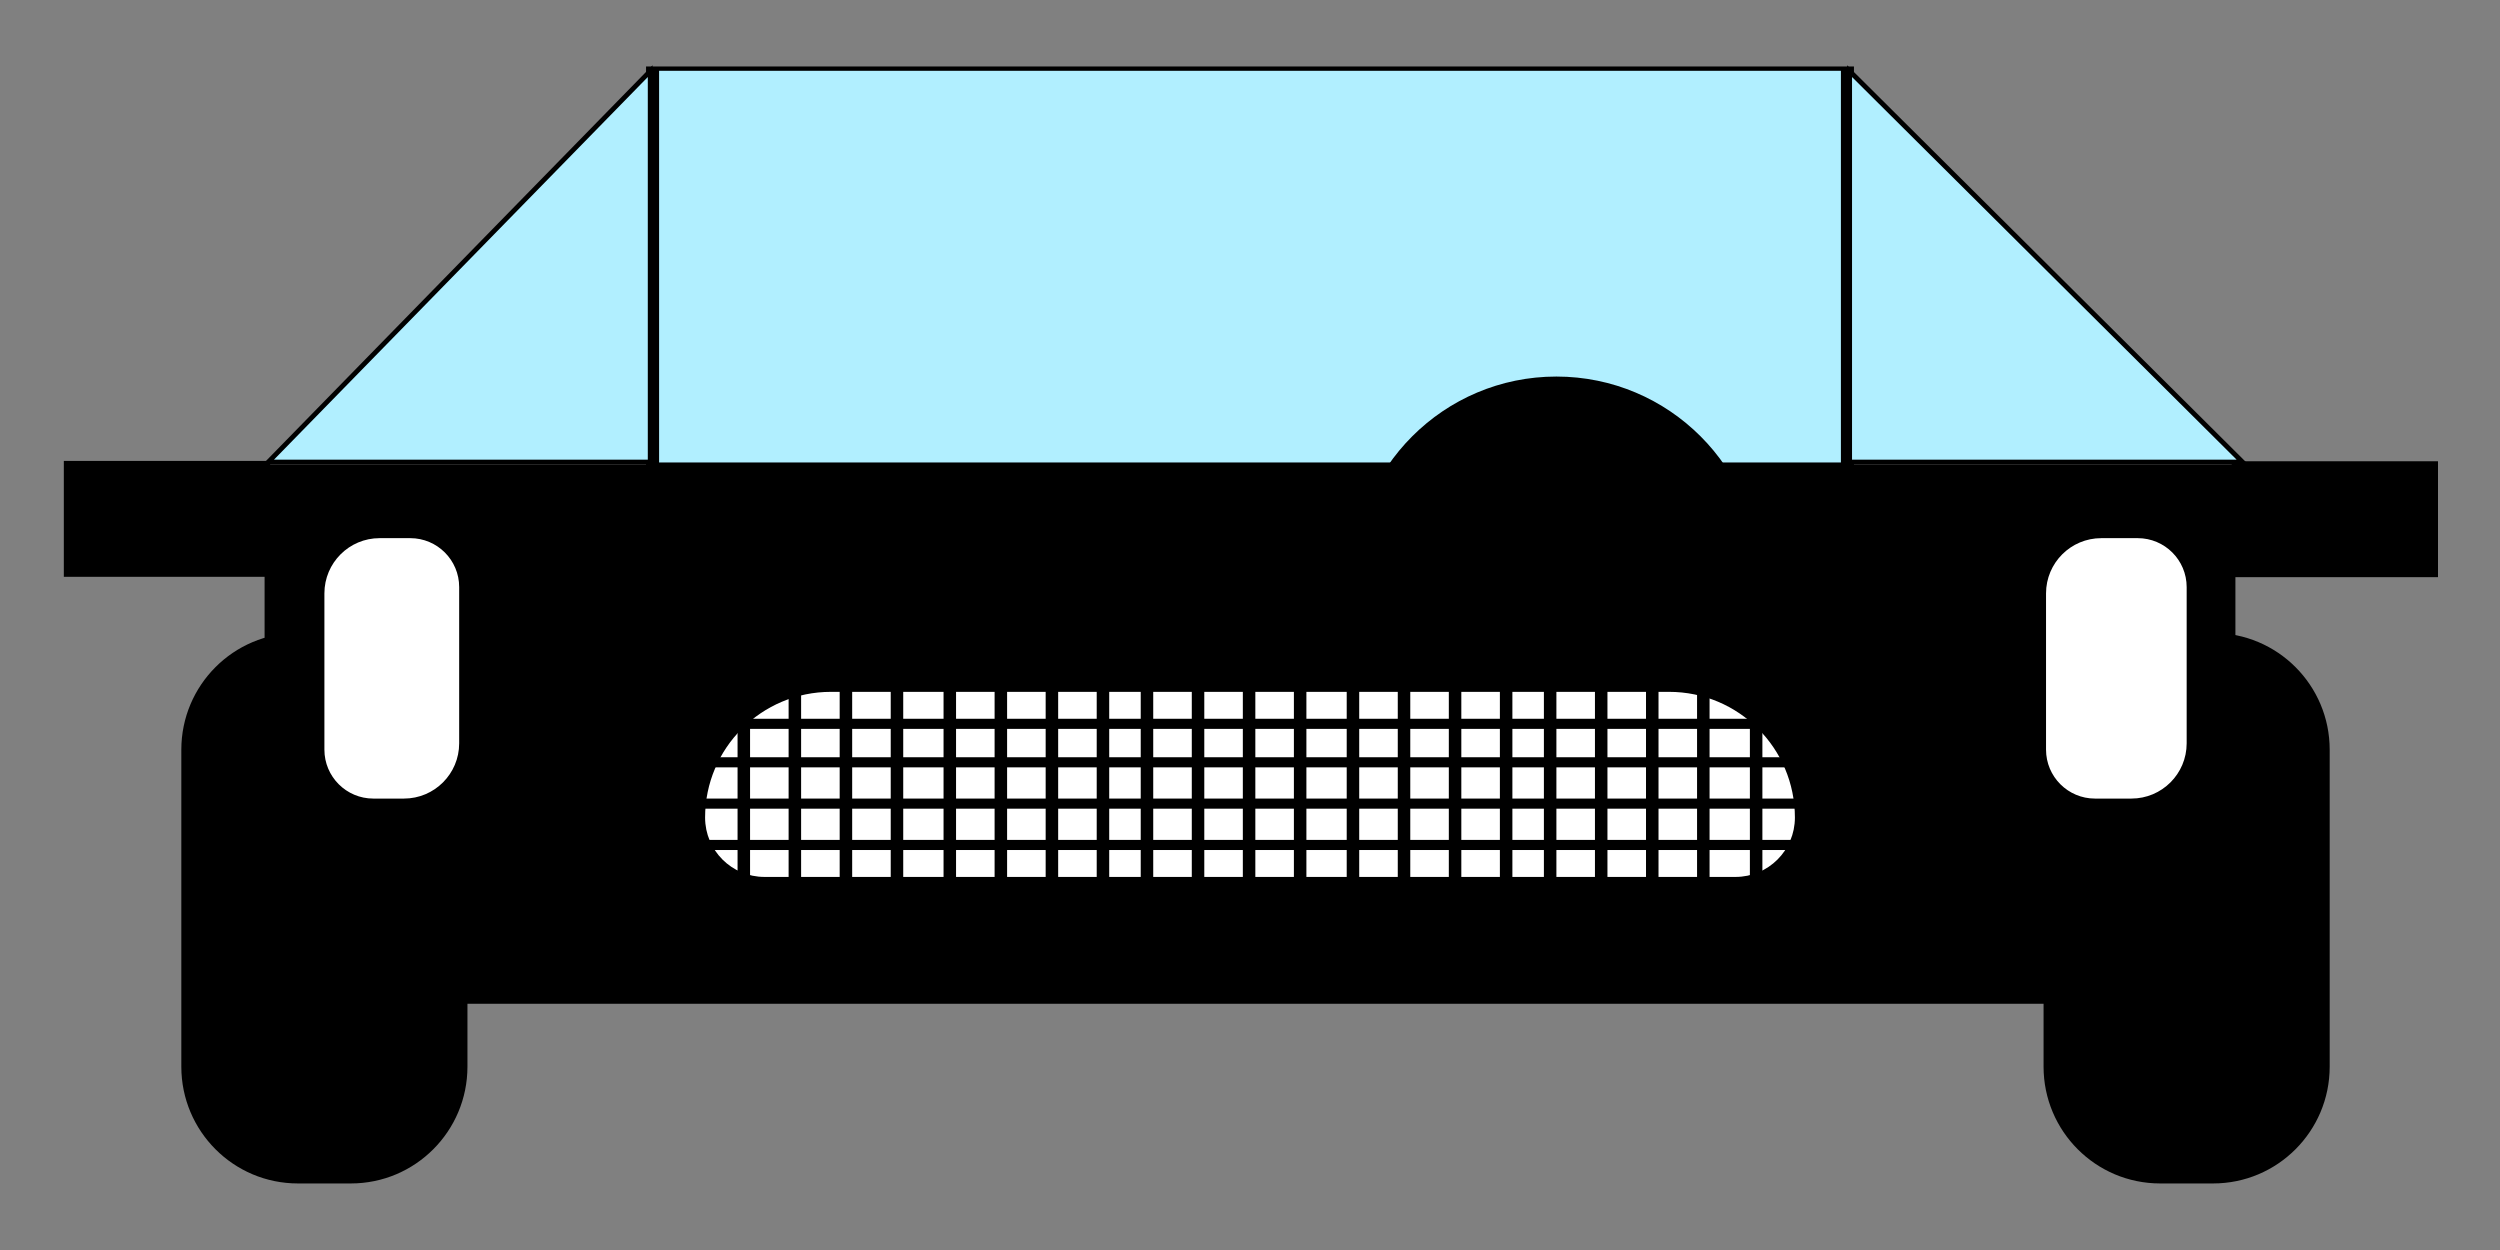 <?xml version="1.0" encoding="UTF-8" standalone="no"?>
<svg
   version="1.1"
   width="200"
   height="100"
   viewBox="0 0 200 100"
   xml:space="preserve"
   id="svg37"
   sodipodi:docname="Car1.svg"
   inkscape:version="1.3.2 (091e20e, 2023-11-25, custom)"
   xmlns:inkscape="http://www.inkscape.org/namespaces/inkscape"
   xmlns:sodipodi="http://sodipodi.sourceforge.net/DTD/sodipodi-0.dtd"
   xmlns="http://www.w3.org/2000/svg"
   xmlns:svg="http://www.w3.org/2000/svg"><rect x="0" y="0" width="200" height="100" fill="#808080" stroke="none"/><sodipodi:namedview
   id="namedview37"
   pagecolor="#ffffff"
   bordercolor="#000000"
   borderopacity="0.25"
   inkscape:showpageshadow="2"
   inkscape:pageopacity="0.0"
   inkscape:pagecheckerboard="0"
   inkscape:deskcolor="#d1d1d1"
   inkscape:zoom="4.8578236"
   inkscape:cx="84.811643"
   inkscape:cy="46.625818"
   inkscape:window-width="1920"
   inkscape:window-height="1017"
   inkscape:window-x="-8"
   inkscape:window-y="-8"
   inkscape:window-maximized="1"
   inkscape:current-layer="svg37" />
<desc
   id="desc1">Created with Fabric.js 5.3.0</desc>
<defs
   id="defs1">
</defs>
<g
   transform="matrix(0.25 0 0 0.481 25.951 72.656)"
   id="thPmz3BwWpvxYmQhGMtNQ">
<path
   style="stroke: rgb(238,67,213); stroke-width: 0; stroke-dasharray: none; stroke-linecap: butt; stroke-dashoffset: 0; stroke-linejoin: miter; stroke-miterlimit: 4; fill: rgb(0,0,0); fill-rule: nonzero; opacity: 1;"
   transform=" translate(0, 0)"
   d="M -45.78 -26.357 C -45.78 -37.084 -29.078 -45.78 -8.476 -45.78 L 8.476 -45.78 L 8.476 -45.78 C 29.078 -45.78 45.78 -37.084 45.78 -26.357 L 45.78 26.357 L 45.78 26.357 C 45.78 37.084 29.078 45.78 8.476 45.78 L -8.476 45.78 L -8.476 45.78 C -29.078 45.78 -45.78 37.084 -45.78 26.357 z"
   stroke-linecap="round"
   id="path1" />
</g>
<g
   transform="matrix(0.25 0 0 0.481 174.93 72.656)"
   id="A5g2e4xDHFh6D4KjqY0Cf">
<path
   style="stroke: rgb(238,67,213); stroke-width: 0; stroke-dasharray: none; stroke-linecap: butt; stroke-dashoffset: 0; stroke-linejoin: miter; stroke-miterlimit: 4; fill: rgb(0,0,0); fill-rule: nonzero; opacity: 1;"
   transform=" translate(0, 0)"
   d="M -45.78 -26.357 C -45.78 -37.084 -29.078 -45.78 -8.476 -45.78 L 8.476 -45.78 L 8.476 -45.78 C 29.078 -45.78 45.78 -37.084 45.78 -26.357 L 45.78 26.357 L 45.78 26.357 C 45.78 37.084 29.078 45.78 8.476 45.78 L -8.476 45.78 L -8.476 45.78 C -29.078 45.78 -45.78 37.084 -45.78 26.357 z"
   stroke-linecap="round"
   id="path2" />
</g>





<g
   id="g1"
   inkscape:label="groupGlass"><g
     transform="matrix(1.044 0 0 0.346 100 21.331)"
     id="s3mH8pX2xpoxkPXGFr4TI">
<path
   style="stroke: rgb(0,0,0); stroke-width: 1; stroke-dasharray: none; stroke-linecap: butt; stroke-dashoffset: 0; stroke-linejoin: miter; stroke-miterlimit: 4; fill: rgb(177,239,255); fill-rule: nonzero; opacity: 1;"
   transform=" translate(0, 0)"
   d="M -45.78 -45.78 L 45.78 -45.78 L 45.78 45.78 L -45.78 45.78 z"
   stroke-linecap="round"
   id="path3" />
</g><g
     transform="matrix(-0.382 0 0 0.391 36.735 21.331)"
     id="YM3Qsfejlf2WOrBbJJG2I">
<path
   style="stroke: rgb(0,0,0); stroke-width: 1; stroke-dasharray: none; stroke-linecap: butt; stroke-dashoffset: 0; stroke-linejoin: miter; stroke-miterlimit: 4; fill: rgb(177,239,255); fill-rule: nonzero; opacity: 1;"
   transform=" translate(-40, -40)"
   d="M 0 0 L 80 80 L 0 80 L 0 0 z"
   stroke-linecap="round"
   id="path7" />
</g><g
     transform="matrix(0.393 0 0 0.391 163.686 21.331)"
     id="Fw3LgErt-gAqYlulPRykI">
<path
   style="stroke: rgb(0,0,0); stroke-width: 1; stroke-dasharray: none; stroke-linecap: butt; stroke-dashoffset: 0; stroke-linejoin: miter; stroke-miterlimit: 4; fill: rgb(177,239,255); fill-rule: nonzero; opacity: 1;"
   transform=" translate(-40, -40)"
   d="M 0 0 L 80 80 L 0 80 L 0 0 z"
   stroke-linecap="round"
   id="path8" />
</g></g><g
   transform="matrix(0.672 0 0 0.672 124.512 46.435)"
   id="CXKlWpA6KBxZ8rdr1wIhb">
<path
   style="stroke: rgb(209,85,15); stroke-width: 0; stroke-dasharray: none; stroke-linecap: butt; stroke-dashoffset: 0; stroke-linejoin: miter; stroke-miterlimit: 4; fill: rgb(0,0,0); fill-rule: nonzero; opacity: 1;"
   transform=" translate(0, 0)"
   d="M 0 -24.272 C 13.398 -24.272 24.272 -13.398 24.272 0 C 24.272 13.398 13.398 24.272 0 24.272 C -13.398 24.272 -24.272 13.398 -24.272 0 C -24.272 -13.398 -13.398 -24.272 0 -24.272 z"
   stroke-linecap="round"
   id="path5" />
</g>
<g
   id="g2"
   inkscape:label="groupBodyMain"><g
     transform="matrix(0.34,0,0,0.191,13.358,41.509)"
     id="DbjAwEnIsLX8wA6-miuUn">
<path
   style="opacity:1;fill:#000000;fill-rule:nonzero;stroke:#15ebfd;stroke-width:0;stroke-linecap:butt;stroke-linejoin:miter;stroke-miterlimit:4;stroke-dasharray:none;stroke-dashoffset:0"
   d="M -24.272,-24.272 H 24.272 V 24.272 H -24.272 Z"
   stroke-linecap="round"
   id="path4" />
</g><g
     transform="matrix(0.34,0,0,0.191,186.787,41.537)"
     id="QHiXUXBDfQndGKnPsQb49">
<path
   style="opacity:1;fill:#000000;fill-rule:nonzero;stroke:#15ebfd;stroke-width:0;stroke-linecap:butt;stroke-linejoin:miter;stroke-miterlimit:4;stroke-dasharray:none;stroke-dashoffset:0"
   transform="translate(-5e-6)"
   d="M -24.272,-24.272 H 24.272 V 24.272 H -24.272 Z"
   stroke-linecap="round"
   id="path6" />
</g><g
     transform="matrix(1.722,0,0,0.471,100,58.739)"
     id="PXXz4iwM78P5DGV7v3Bnz">
<path
   style="opacity:1;fill:#000000;fill-rule:nonzero;stroke:#11ad0e;stroke-width:0;stroke-linecap:butt;stroke-linejoin:miter;stroke-miterlimit:4;stroke-dasharray:none;stroke-dashoffset:0"
   d="M -45.78,-45.78 H 45.78 V 45.78 H -45.78 Z"
   stroke-linecap="round"
   id="path9" />
</g></g>
<g
   id="g4"
   inkscape:label="groupGrill"><g
     transform="matrix(1.796 0 0 0.305 100 62.751)"
     id="pEsyqxEm-asGye_ugZsI2">
<path
   style="stroke: rgb(0,0,0); stroke-width: 0; stroke-dasharray: none; stroke-linecap: butt; stroke-dashoffset: 0; stroke-linejoin: miter; stroke-miterlimit: 4; fill: rgb(255,255,255); fill-rule: nonzero; opacity: 1;"
   transform=" translate(0, 0)"
   d="M -24.272 8.705 C -24.272 -9.508 -21.762 -24.272 -18.667 -24.272 L 18.667 -24.272 L 18.667 -24.272 C 21.762 -24.272 24.272 -9.508 24.272 8.705 L 24.272 8.705 L 24.272 8.705 C 24.272 17.302 23.087 24.272 21.626 24.272 L -21.626 24.272 L -21.626 24.272 C -23.087 24.272 -24.272 17.302 -24.272 8.705 z"
   stroke-linecap="round"
   id="path10" />
</g></g>
























<g
   id="g3"
   inkscape:label="groupBodyGrill"><g
     transform="matrix(1 0 0 1.257 59.505 62.751)"
     id="cdvjGsoYNNVLbh0MAr2S3">
<path
   style="stroke: rgb(0,0,0); stroke-width: 1; stroke-dasharray: none; stroke-linecap: butt; stroke-dashoffset: 0; stroke-linejoin: miter; stroke-miterlimit: 4; fill: rgb(255,255,255); fill-opacity: 0; fill-rule: nonzero; opacity: 1;"
   transform=" translate(0, 0)"
   d="M 0 -6.068 L 0 6.068"
   stroke-linecap="round"
   id="path11" />
</g><g
     transform="matrix(1 0 0 1.257 63.589 62.751)"
     id="gYjp4KCmEF0n8b1k-6VX7">
<path
   style="stroke: rgb(0,0,0); stroke-width: 1; stroke-dasharray: none; stroke-linecap: butt; stroke-dashoffset: 0; stroke-linejoin: miter; stroke-miterlimit: 4; fill: rgb(255,255,255); fill-opacity: 0; fill-rule: nonzero; opacity: 1;"
   transform=" translate(0, 0)"
   d="M 0 -6.068 L 0 6.068"
   stroke-linecap="round"
   id="path12" />
</g><g
     transform="matrix(1 0 0 1.257 67.674 62.751)"
     id="VCUo0fphIM9Q5qaLwGr2p">
<path
   style="stroke: rgb(0,0,0); stroke-width: 1; stroke-dasharray: none; stroke-linecap: butt; stroke-dashoffset: 0; stroke-linejoin: miter; stroke-miterlimit: 4; fill: rgb(255,255,255); fill-opacity: 0; fill-rule: nonzero; opacity: 1;"
   transform=" translate(0, 0)"
   d="M 0 -6.068 L 0 6.068"
   stroke-linecap="round"
   id="path13" />
</g><g
     transform="matrix(1 0 0 1.257 71.758 62.751)"
     id="3aWyAFDNlQEyOJPGl6x9X">
<path
   style="stroke: rgb(0,0,0); stroke-width: 1; stroke-dasharray: none; stroke-linecap: butt; stroke-dashoffset: 0; stroke-linejoin: miter; stroke-miterlimit: 4; fill: rgb(255,255,255); fill-opacity: 0; fill-rule: nonzero; opacity: 1;"
   transform=" translate(0, 0)"
   d="M 0 -6.068 L 0 6.068"
   stroke-linecap="round"
   id="path14" />
</g><g
     transform="matrix(1 0 0 1.257 75.984 62.751)"
     id="p2zCshMnLGTpLDszqRzhF">
<path
   style="stroke: rgb(0,0,0); stroke-width: 1; stroke-dasharray: none; stroke-linecap: butt; stroke-dashoffset: 0; stroke-linejoin: miter; stroke-miterlimit: 4; fill: rgb(255,255,255); fill-opacity: 0; fill-rule: nonzero; opacity: 1;"
   transform=" translate(0, 0)"
   d="M 0 -6.068 L 0 6.068"
   stroke-linecap="round"
   id="path15" />
</g><g
     transform="matrix(1 0 0 1.257 80.068 62.751)"
     id="Hk9Apk4JlRq3KkWLKhj3a">
<path
   style="stroke: rgb(0,0,0); stroke-width: 1; stroke-dasharray: none; stroke-linecap: butt; stroke-dashoffset: 0; stroke-linejoin: miter; stroke-miterlimit: 4; fill: rgb(255,255,255); fill-opacity: 0; fill-rule: nonzero; opacity: 1;"
   transform=" translate(0, 0)"
   d="M 0 -6.068 L 0 6.068"
   stroke-linecap="round"
   id="path16" />
</g><g
     transform="matrix(1 0 0 1.257 84.153 62.751)"
     id="gxMps6TdiRHDmO8iwQYqB">
<path
   style="stroke: rgb(0,0,0); stroke-width: 1; stroke-dasharray: none; stroke-linecap: butt; stroke-dashoffset: 0; stroke-linejoin: miter; stroke-miterlimit: 4; fill: rgb(255,255,255); fill-opacity: 0; fill-rule: nonzero; opacity: 1;"
   transform=" translate(0, 0)"
   d="M 0 -6.068 L 0 6.068"
   stroke-linecap="round"
   id="path17" />
</g><g
     transform="matrix(1 0 0 1.257 88.237 62.751)"
     id="MTGwlIxRD530b7DpQLUQm">
<path
   style="stroke: rgb(0,0,0); stroke-width: 1; stroke-dasharray: none; stroke-linecap: butt; stroke-dashoffset: 0; stroke-linejoin: miter; stroke-miterlimit: 4; fill: rgb(255,255,255); fill-opacity: 0; fill-rule: nonzero; opacity: 1;"
   transform=" translate(0, 0)"
   d="M 0 -6.068 L 0 6.068"
   stroke-linecap="round"
   id="path18" />
</g><g
     transform="matrix(1 0 0 1.257 91.758 62.751)"
     id="lL6P1zCNIreupHv_SPHOc">
<path
   style="stroke: rgb(0,0,0); stroke-width: 1; stroke-dasharray: none; stroke-linecap: butt; stroke-dashoffset: 0; stroke-linejoin: miter; stroke-miterlimit: 4; fill: rgb(255,255,255); fill-opacity: 0; fill-rule: nonzero; opacity: 1;"
   transform=" translate(0, 0)"
   d="M 0 -6.068 L 0 6.068"
   stroke-linecap="round"
   id="path19" />
</g><g
     transform="matrix(1 0 0 1.257 95.843 62.751)"
     id="HIWQ04DPdGJDIszz2zmMu">
<path
   style="stroke: rgb(0,0,0); stroke-width: 1; stroke-dasharray: none; stroke-linecap: butt; stroke-dashoffset: 0; stroke-linejoin: miter; stroke-miterlimit: 4; fill: rgb(255,255,255); fill-opacity: 0; fill-rule: nonzero; opacity: 1;"
   transform=" translate(0, 0)"
   d="M 0 -6.068 L 0 6.068"
   stroke-linecap="round"
   id="path20" />
</g><g
     transform="matrix(1 0 0 1.257 99.927 62.751)"
     id="M-BGlqrRAKZTHBCRiwr3P">
<path
   style="stroke: rgb(0,0,0); stroke-width: 1; stroke-dasharray: none; stroke-linecap: butt; stroke-dashoffset: 0; stroke-linejoin: miter; stroke-miterlimit: 4; fill: rgb(255,255,255); fill-opacity: 0; fill-rule: nonzero; opacity: 1;"
   transform=" translate(0, 0)"
   d="M 0 -6.068 L 0 6.068"
   stroke-linecap="round"
   id="path21" />
</g><g
     transform="matrix(1 0 0 1.257 104.012 62.751)"
     id="904ZzYuqjN8M43eTnGg0m">
<path
   style="stroke: rgb(0,0,0); stroke-width: 1; stroke-dasharray: none; stroke-linecap: butt; stroke-dashoffset: 0; stroke-linejoin: miter; stroke-miterlimit: 4; fill: rgb(255,255,255); fill-opacity: 0; fill-rule: nonzero; opacity: 1;"
   transform=" translate(0, 0)"
   d="M 0 -6.068 L 0 6.068"
   stroke-linecap="round"
   id="path22" />
</g><g
     transform="matrix(1 0 0 1.257 108.237 62.751)"
     id="69w9_ijtbnuE5RKbl07SX">
<path
   style="stroke: rgb(0,0,0); stroke-width: 1; stroke-dasharray: none; stroke-linecap: butt; stroke-dashoffset: 0; stroke-linejoin: miter; stroke-miterlimit: 4; fill: rgb(255,255,255); fill-opacity: 0; fill-rule: nonzero; opacity: 1;"
   transform=" translate(0, 0)"
   d="M 0 -6.068 L 0 6.068"
   stroke-linecap="round"
   id="path23" />
</g><g
     transform="matrix(1 0 0 1.257 112.322 62.751)"
     id="PAH7CiecZEZF6OeOTOxTD">
<path
   style="stroke: rgb(0,0,0); stroke-width: 1; stroke-dasharray: none; stroke-linecap: butt; stroke-dashoffset: 0; stroke-linejoin: miter; stroke-miterlimit: 4; fill: rgb(255,255,255); fill-opacity: 0; fill-rule: nonzero; opacity: 1;"
   transform=" translate(0, 0)"
   d="M 0 -6.068 L 0 6.068"
   stroke-linecap="round"
   id="path24" />
</g><g
     transform="matrix(1 0 0 1.257 116.406 62.751)"
     id="4_GGp4H7qFFlQ2Q717fFM">
<path
   style="stroke: rgb(0,0,0); stroke-width: 1; stroke-dasharray: none; stroke-linecap: butt; stroke-dashoffset: 0; stroke-linejoin: miter; stroke-miterlimit: 4; fill: rgb(255,255,255); fill-opacity: 0; fill-rule: nonzero; opacity: 1;"
   transform=" translate(0, 0)"
   d="M 0 -6.068 L 0 6.068"
   stroke-linecap="round"
   id="path25" />
</g><g
     transform="matrix(1 0 0 1.257 120.491 62.751)"
     id="qolvdaxaEzCzoPVH_U6fI">
<path
   style="stroke: rgb(0,0,0); stroke-width: 1; stroke-dasharray: none; stroke-linecap: butt; stroke-dashoffset: 0; stroke-linejoin: miter; stroke-miterlimit: 4; fill: rgb(255,255,255); fill-opacity: 0; fill-rule: nonzero; opacity: 1;"
   transform=" translate(0, 0)"
   d="M 0 -6.068 L 0 6.068"
   stroke-linecap="round"
   id="path26" />
</g><g
     transform="matrix(1 0 0 1.257 124.012 62.751)"
     id="bA28-5s7iwR42LU9rYaJ8">
<path
   style="stroke: rgb(0,0,0); stroke-width: 1; stroke-dasharray: none; stroke-linecap: butt; stroke-dashoffset: 0; stroke-linejoin: miter; stroke-miterlimit: 4; fill: rgb(255,255,255); fill-opacity: 0; fill-rule: nonzero; opacity: 1;"
   transform=" translate(0, 0)"
   d="M 0 -6.068 L 0 6.068"
   stroke-linecap="round"
   id="path27" />
</g><g
     transform="matrix(1 0 0 1.257 128.096 62.751)"
     id="5PcC3jtX_OMT3uTPPNcPi">
<path
   style="stroke: rgb(0,0,0); stroke-width: 1; stroke-dasharray: none; stroke-linecap: butt; stroke-dashoffset: 0; stroke-linejoin: miter; stroke-miterlimit: 4; fill: rgb(255,255,255); fill-opacity: 0; fill-rule: nonzero; opacity: 1;"
   transform=" translate(0, 0)"
   d="M 0 -6.068 L 0 6.068"
   stroke-linecap="round"
   id="path28" />
</g><g
     transform="matrix(1 0 0 1.257 132.181 62.751)"
     id="o-yUGy2yDZeg5zhZqe_x8">
<path
   style="stroke: rgb(0,0,0); stroke-width: 1; stroke-dasharray: none; stroke-linecap: butt; stroke-dashoffset: 0; stroke-linejoin: miter; stroke-miterlimit: 4; fill: rgb(255,255,255); fill-opacity: 0; fill-rule: nonzero; opacity: 1;"
   transform=" translate(0, 0)"
   d="M 0 -6.068 L 0 6.068"
   stroke-linecap="round"
   id="path29" />
</g><g
     transform="matrix(1 0 0 1.257 136.265 62.751)"
     id="Ck-6fkvE540aTJOioTnJp">
<path
   style="stroke: rgb(0,0,0); stroke-width: 1; stroke-dasharray: none; stroke-linecap: butt; stroke-dashoffset: 0; stroke-linejoin: miter; stroke-miterlimit: 4; fill: rgb(255,255,255); fill-opacity: 0; fill-rule: nonzero; opacity: 1;"
   transform=" translate(0, 0)"
   d="M 0 -6.068 L 0 6.068"
   stroke-linecap="round"
   id="path30" />
</g><g
     transform="matrix(1 0 0 1.257 140.491 62.751)"
     id="gmb-gx4KKhd02-zIKFJyd">
<path
   style="stroke: rgb(0,0,0); stroke-width: 1; stroke-dasharray: none; stroke-linecap: butt; stroke-dashoffset: 0; stroke-linejoin: miter; stroke-miterlimit: 4; fill: rgb(255,255,255); fill-opacity: 0; fill-rule: nonzero; opacity: 1;"
   transform=" translate(0, 0)"
   d="M 0 -6.068 L 0 6.068"
   stroke-linecap="round"
   id="path31" />
</g><g
     transform="matrix(1.384 0 0 0.809 100 57.906)"
     id="O3KfRp4bRpuuSXeYXjH7J">
<path
   style="stroke: rgb(0,0,0); stroke-width: 1; stroke-dasharray: none; stroke-linecap: butt; stroke-dashoffset: 0; stroke-linejoin: miter; stroke-miterlimit: 4; fill: rgb(255,255,255); fill-opacity: 0; fill-rule: nonzero; opacity: 1;"
   d="M -32.254 0 L 8.873 0 L 32.254 0"
   stroke-linecap="round"
   id="path32"
   transform=" translate(0, 0)" />
</g><g
     transform="matrix(1.384 0 0 0.809 100 60.984)"
     id="sPepBS5-MTXbhZetG00L0">
<path
   style="stroke: rgb(0,0,0); stroke-width: 1; stroke-dasharray: none; stroke-linecap: butt; stroke-dashoffset: 0; stroke-linejoin: miter; stroke-miterlimit: 4; fill: rgb(255,255,255); fill-opacity: 0; fill-rule: nonzero; opacity: 1;"
   transform=" translate(0, 0)"
   d="M -32.254 0 L 8.873 0 L 32.254 0"
   stroke-linecap="round"
   id="path33" />
</g><g
     transform="matrix(1.384 0 0 0.809 100 64.29)"
     id="5hu5GNDik5jDXgD5zzCi9">
<path
   style="stroke: rgb(0,0,0); stroke-width: 1; stroke-dasharray: none; stroke-linecap: butt; stroke-dashoffset: 0; stroke-linejoin: miter; stroke-miterlimit: 4; fill: rgb(255,255,255); fill-opacity: 0; fill-rule: nonzero; opacity: 1;"
   transform=" translate(0, 0)"
   d="M -32.254 0 L 8.873 0 L 32.254 0"
   stroke-linecap="round"
   id="path34" />
</g><g
     transform="matrix(1.384 0 0 0.809 100 67.597)"
     id="SzF8PcjryqQiLZ2ahC6W6">
<path
   style="stroke: rgb(0,0,0); stroke-width: 1; stroke-dasharray: none; stroke-linecap: butt; stroke-dashoffset: 0; stroke-linejoin: miter; stroke-miterlimit: 4; fill: rgb(255,255,255); fill-opacity: 0; fill-rule: nonzero; opacity: 1;"
   transform=" translate(0, 0)"
   d="M -32.254 0 L 8.873 0 L 32.254 0"
   stroke-linecap="round"
   id="path35" />
</g></g>
<g
   transform="matrix(0.207 0 0 0.4 31.343 53.469)"
   id="QV12EMdtYn_jjtsGESomY">
<path
   style="stroke: rgb(0,0,0); stroke-width: 0; stroke-dasharray: none; stroke-linecap: butt; stroke-dashoffset: 0; stroke-linejoin: miter; stroke-miterlimit: 4; fill: rgb(255,255,255); fill-rule: nonzero; opacity: 1;"
   transform=" translate(0, 0)"
   d="M -26.042 -14.993 C -26.042 -21.095 -16.485 -26.042 -4.696 -26.042 L 7.138 -26.042 L 7.138 -26.042 C 17.578 -26.042 26.042 -21.661 26.042 -16.257 L 26.042 14.993 L 26.042 14.993 C 26.042 21.095 16.485 26.042 4.696 26.042 L -7.138 26.042 L -7.138 26.042 C -17.578 26.042 -26.042 21.661 -26.042 16.257 z"
   stroke-linecap="round"
   id="path36" />
</g>
<g
   transform="matrix(0.216 0 0 0.4 169.308 53.469)"
   id="wkL-MNIKjQhQq-9z0n1jc">
<path
   style="stroke: rgb(0,0,0); stroke-width: 0; stroke-dasharray: none; stroke-linecap: butt; stroke-dashoffset: 0; stroke-linejoin: miter; stroke-miterlimit: 4; fill: rgb(255,255,255); fill-rule: nonzero; opacity: 1;"
   transform=" translate(0, 0)"
   d="M -26.042 -14.993 C -26.042 -21.095 -16.876 -26.042 -5.569 -26.042 L 7.911 -26.042 L 7.911 -26.042 C 17.924 -26.042 26.042 -21.661 26.042 -16.257 L 26.042 14.993 L 26.042 14.993 C 26.042 21.095 16.876 26.042 5.569 26.042 L -7.911 26.042 L -7.911 26.042 C -17.924 26.042 -26.042 21.661 -26.042 16.257 z"
   stroke-linecap="round"
   id="path37" />
</g>
</svg>
